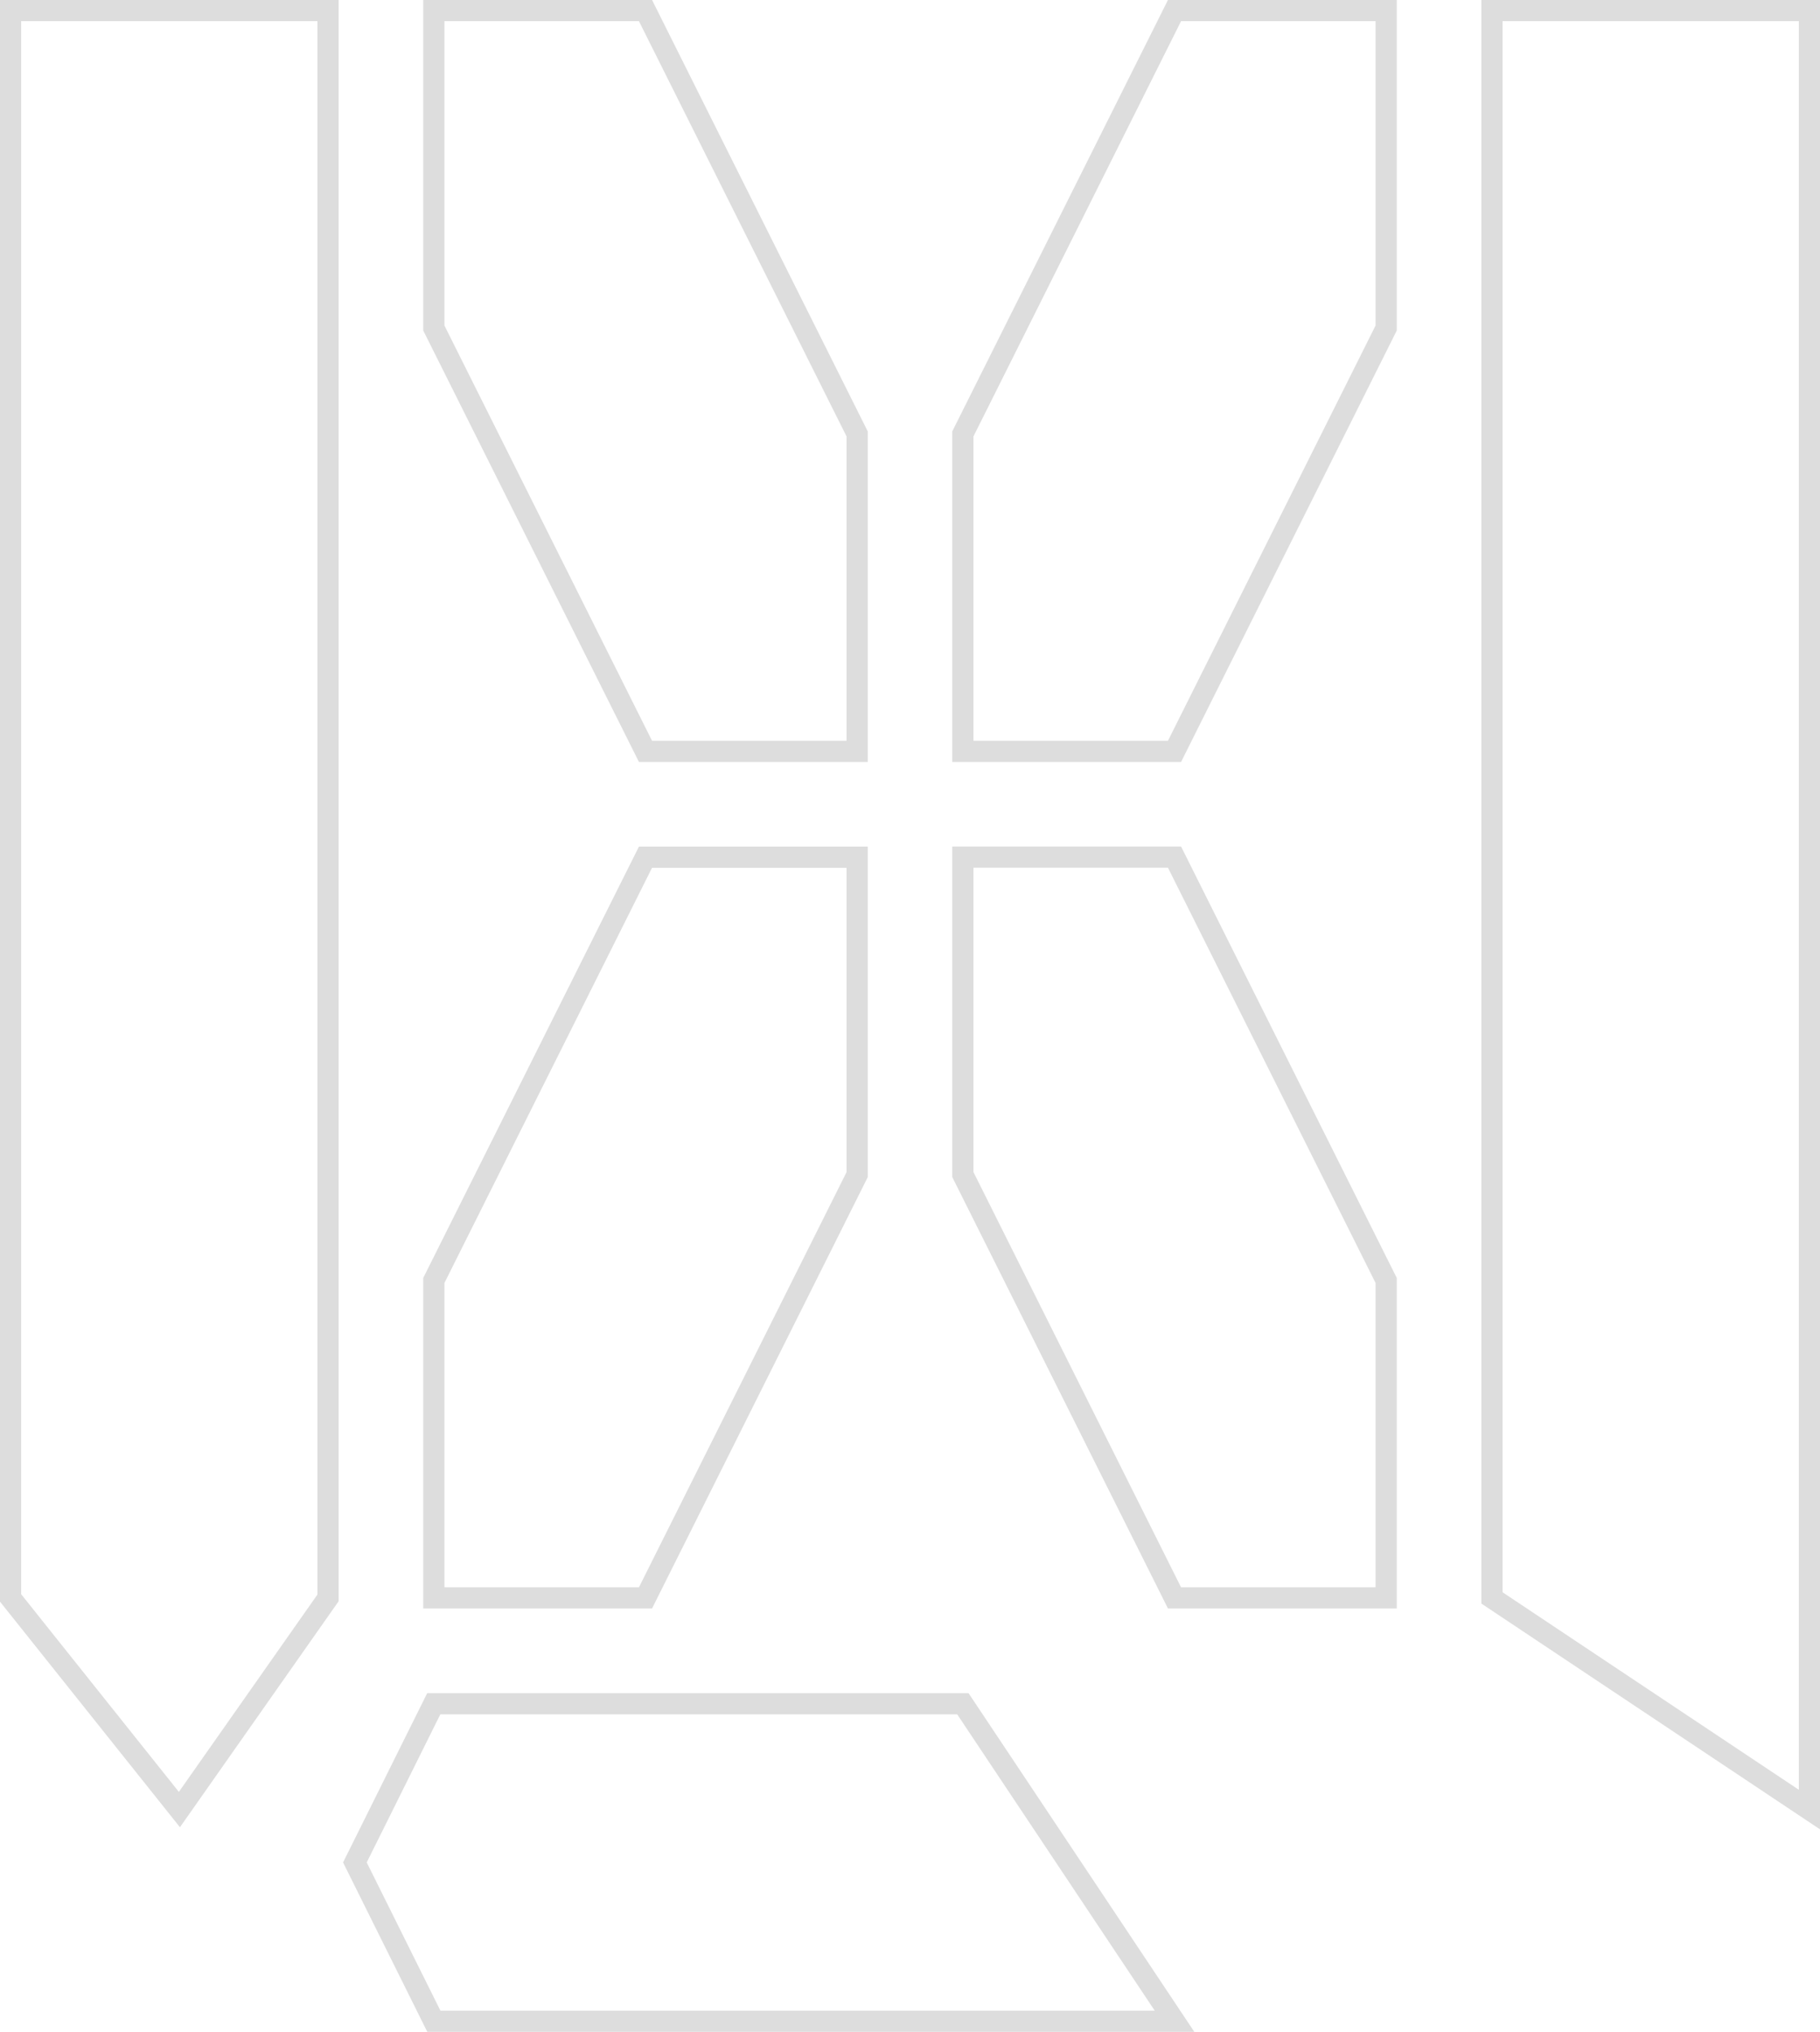 <?xml version="1.0" encoding="UTF-8" standalone="no"?>
<svg
   xmlns:dc="http://purl.org/dc/elements/1.1/"
   xmlns:cc="http://creativecommons.org/ns#"
   xmlns:rdf="http://www.w3.org/1999/02/22-rdf-syntax-ns#"
   xmlns:svg="http://www.w3.org/2000/svg"
   xmlns="http://www.w3.org/2000/svg"
   xmlns:sodipodi="http://sodipodi.sourceforge.net/DTD/sodipodi-0.dtd"
   xmlns:inkscape="http://www.inkscape.org/namespaces/inkscape"
   id="svg8"
   version="1.1"
   viewBox="0 0 22.754 25.4"
   height="25.4mm"
   width="22.754mm"
   sodipodi:docname="vii_segment_display.svg"
   inkscape:version="1.0.1 (c497b03c, 2020-09-10)">
  <sodipodi:namedview
     pagecolor="#ffffff"
     bordercolor="#666666"
     borderopacity="1"
     objecttolerance="10"
     gridtolerance="10"
     guidetolerance="10"
     inkscape:pageopacity="0"
     inkscape:pageshadow="2"
     inkscape:window-width="1347"
     inkscape:window-height="1017"
     id="namedview70"
     showgrid="true"
     inkscape:zoom="4.1936913"
     inkscape:cx="29.064116"
     inkscape:cy="60.478606"
     inkscape:window-x="445"
     inkscape:window-y="23"
     inkscape:window-maximized="0"
     inkscape:current-layer="svg8"
     inkscape:document-rotation="0"
     fit-margin-top="0"
     fit-margin-left="0"
     fit-margin-right="0"
     fit-margin-bottom="0">
    <inkscape:grid
       type="xygrid"
       id="grid72"
       spacingx="1.323"
       spacingy="1.323"
       empspacing="1"
       originx="-97.764"
       originy="-62.045" />
  </sodipodi:namedview>
  <defs
     id="defs2" />
  <path
     id="a"
     d="M 0.132,0.132 V 19.976 L 2.243,22.622 4.101,19.976 V 0.132 Z"
     style="fill:none;stroke:#dddddd;stroke-width:0.265px;stroke-opacity:1"
     sodipodi:nodetypes="cccccc"
     inkscape:label="a" />
  <path
     id="b"
     d="m 5.424,25.268 9.26,4e-6 -2.646,-3.969 -6.615,-4e-6 -0.986,1.984 z"
     style="fill:none;stroke:#dddddd;stroke-width:0.265px;stroke-opacity:1"
     sodipodi:nodetypes="cccccc"
     inkscape:label="b" />
  <path
     id="c"
     d="m 5.424,4.101 2.646,5.292 h 2.646 v -3.969 L 8.07,0.132 H 5.424 Z"
     style="fill:none;stroke:#dddddd;stroke-width:0.265px;stroke-opacity:1"
     sodipodi:nodetypes="ccccccc"
     inkscape:label="c" />
  <path
     id="e"
     d="m 17.33,4.101 -2.646,5.292 h -2.646 v -3.969 l 2.646,-5.292 h 2.646 z"
     style="fill:none;stroke:#dddddd;stroke-width:0.265px;stroke-opacity:1"
     sodipodi:nodetypes="ccccccc"
     inkscape:label="e" />
  <path
     id="g"
     d="m 18.653,0.132 -1e-6,19.844 3.969,2.646 1e-6,-22.49 z"
     style="fill:none;stroke:#dddddd;stroke-width:0.265px;stroke-opacity:1"
     sodipodi:nodetypes="ccccc"
     inkscape:label="g" />
  <path
     id="f"
     d="M 5.424,16.007 8.07,10.716 h 2.646 v 3.969 L 8.07,19.976 H 5.424 Z"
     style="fill:none;stroke:#dddddd;stroke-width:0.265px;stroke-opacity:1"
     sodipodi:nodetypes="ccccccc"
     inkscape:label="f" />
  <path
     id="d"
     d="m 17.33,16.007 -2.646,-5.292 h -2.646 v 3.969 l 2.646,5.292 h 2.646 z"
     style="fill:none;stroke:#dddddd;stroke-width:0.265px;stroke-opacity:1"
     sodipodi:nodetypes="ccccccc"
     inkscape:label="d" />
</svg>
